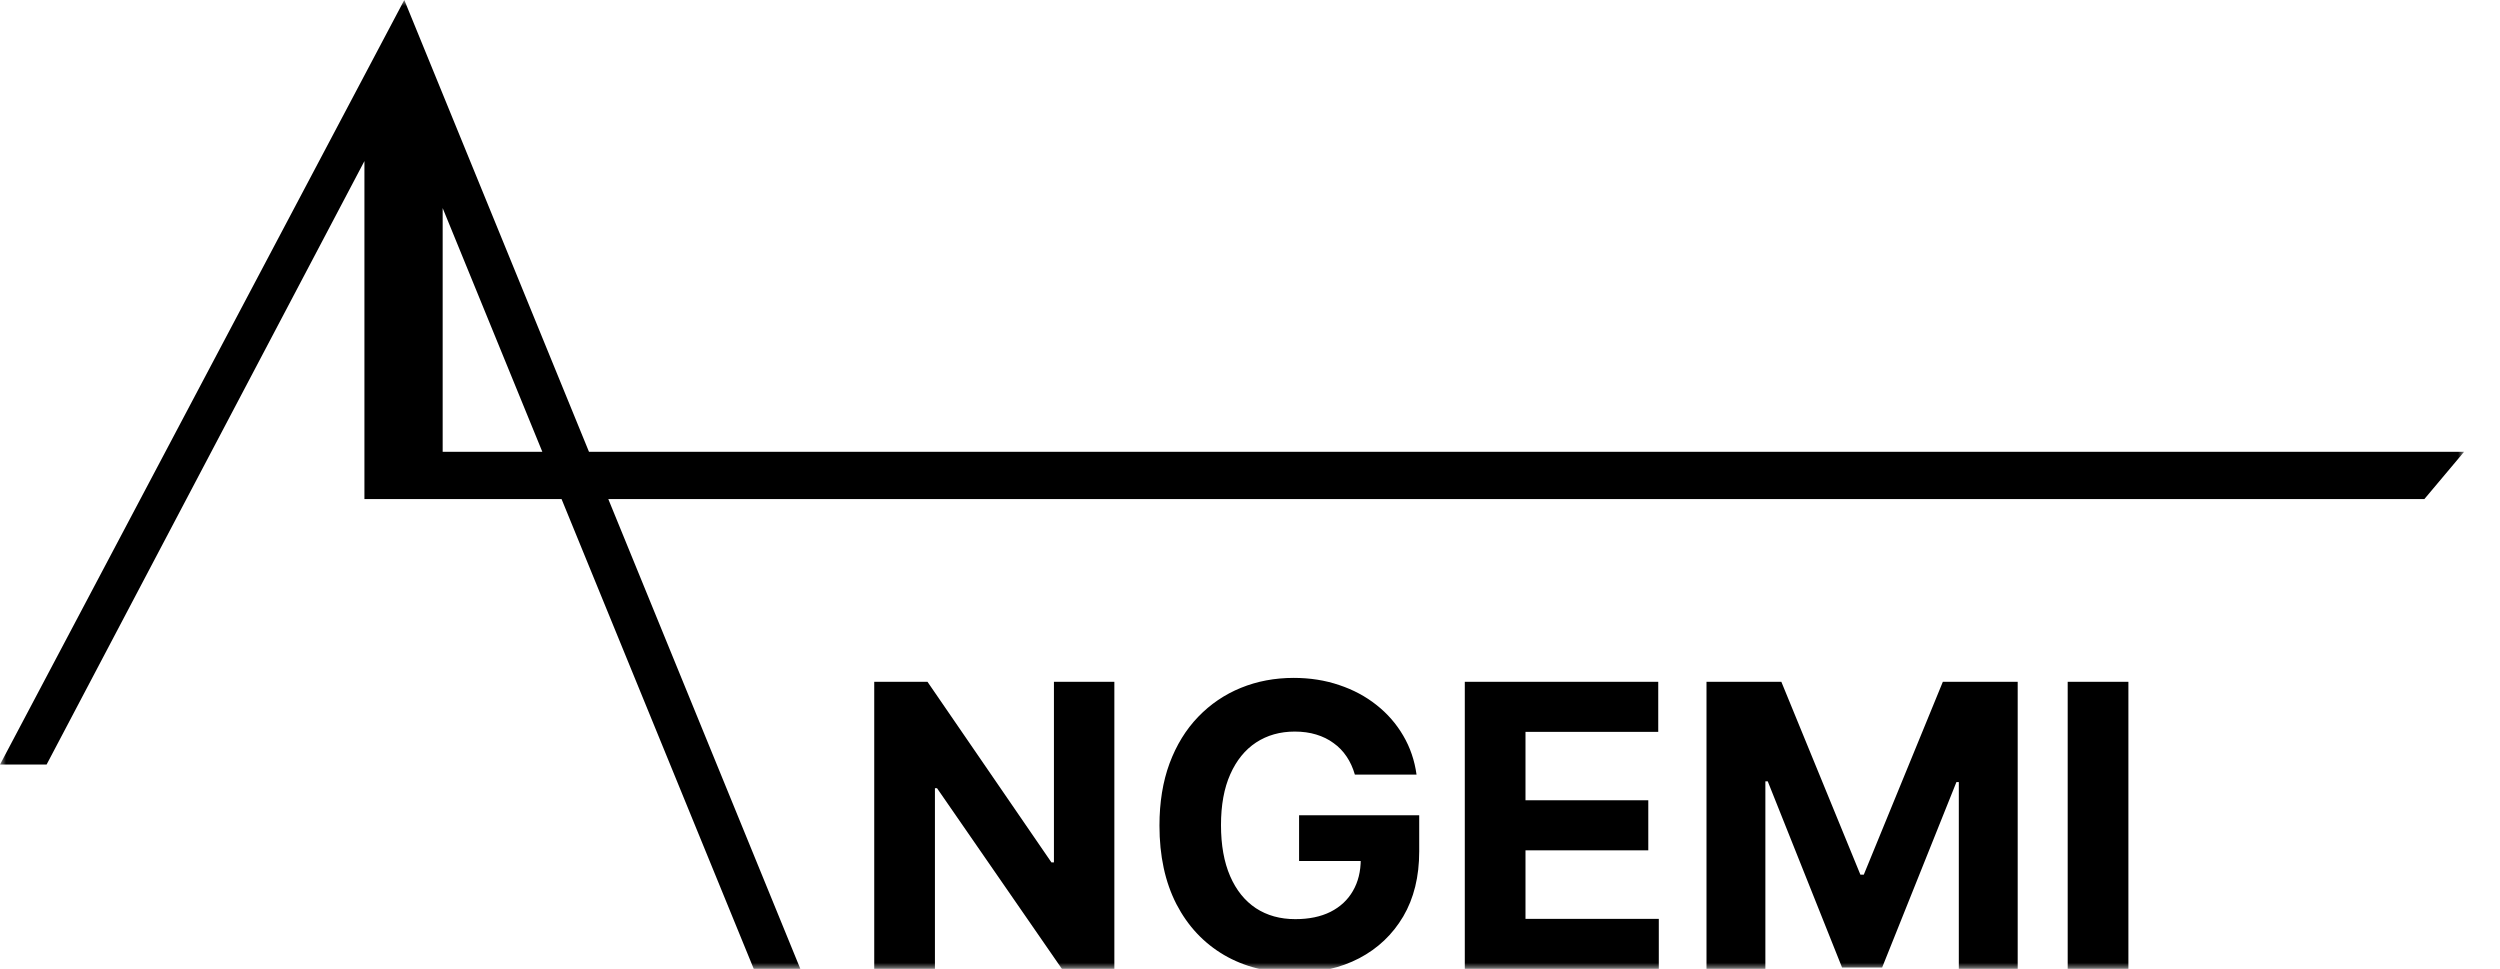 <svg width="209" height="81" viewBox="0 0 209 81" fill="none" xmlns="http://www.w3.org/2000/svg">
<rect width="209" height="81" fill="white"/>
<g clip-path="url(#clip0_101_11)">
<mask id="mask0_101_11" style="mask-type:luminance" maskUnits="userSpaceOnUse" x="0" y="0" width="206" height="81">
<path d="M206 0H0V81H206V0Z" fill="white"/>
</mask>
<g mask="url(#mask0_101_11)">
<path d="M93.16 57V81H88.777L78.336 65.894H78.16V81H73.086V57H77.539L87.898 72.094H88.109V57H93.16ZM113.267 64.758C113.103 64.188 112.872 63.684 112.575 63.246C112.278 62.801 111.915 62.426 111.485 62.121C111.063 61.809 110.579 61.57 110.032 61.406C109.493 61.242 108.896 61.16 108.239 61.16C107.013 61.16 105.935 61.465 105.005 62.074C104.083 62.684 103.364 63.57 102.849 64.734C102.333 65.891 102.075 67.305 102.075 68.977C102.075 70.648 102.329 72.07 102.837 73.242C103.345 74.414 104.063 75.309 104.993 75.926C105.923 76.535 107.021 76.84 108.286 76.84C109.435 76.84 110.415 76.637 111.228 76.231C112.048 75.816 112.673 75.234 113.103 74.484C113.54 73.734 113.759 72.848 113.759 71.824L114.79 71.977H108.603V68.156H118.646V71.18C118.646 73.289 118.2 75.102 117.31 76.617C116.419 78.125 115.192 79.289 113.63 80.109C112.067 80.922 110.278 81.328 108.263 81.328C106.013 81.328 104.036 80.832 102.333 79.84C100.63 78.84 99.302 77.422 98.349 75.586C97.403 73.742 96.931 71.555 96.931 69.023C96.931 67.078 97.212 65.344 97.774 63.82C98.345 62.289 99.142 60.992 100.165 59.93C101.188 58.867 102.38 58.059 103.739 57.504C105.099 56.949 106.571 56.672 108.157 56.672C109.517 56.672 110.782 56.871 111.954 57.27C113.126 57.66 114.165 58.215 115.071 58.934C115.985 59.652 116.731 60.508 117.31 61.5C117.888 62.484 118.259 63.57 118.423 64.758H113.267ZM122.457 81V57H138.629V61.184H127.531V66.902H137.797V71.086H127.531V76.816H138.676V81H122.457ZM142.663 57H148.921L155.53 73.125H155.812L162.421 57H168.679V81H163.757V65.379H163.558L157.347 80.883H153.995L147.784 65.32H147.585V81H142.663V57ZM177.934 57V81H172.859V57H177.934Z" fill="black"/>
<path d="M63.014 81L46.946 41.721H30.466V13.467L3.895 63.917H0L33.799 0L35.447 4.032L49.238 37.769H206L202.678 41.721H50.853L66.91 81H63.014ZM45.338 37.769L37.007 17.396V37.769H45.338Z" fill="black"/>
</g>
</g>
<defs>
<clipPath id="clip0_101_11">
<rect width="206" height="81" fill="white"/>
</clipPath>
</defs>
</svg>
